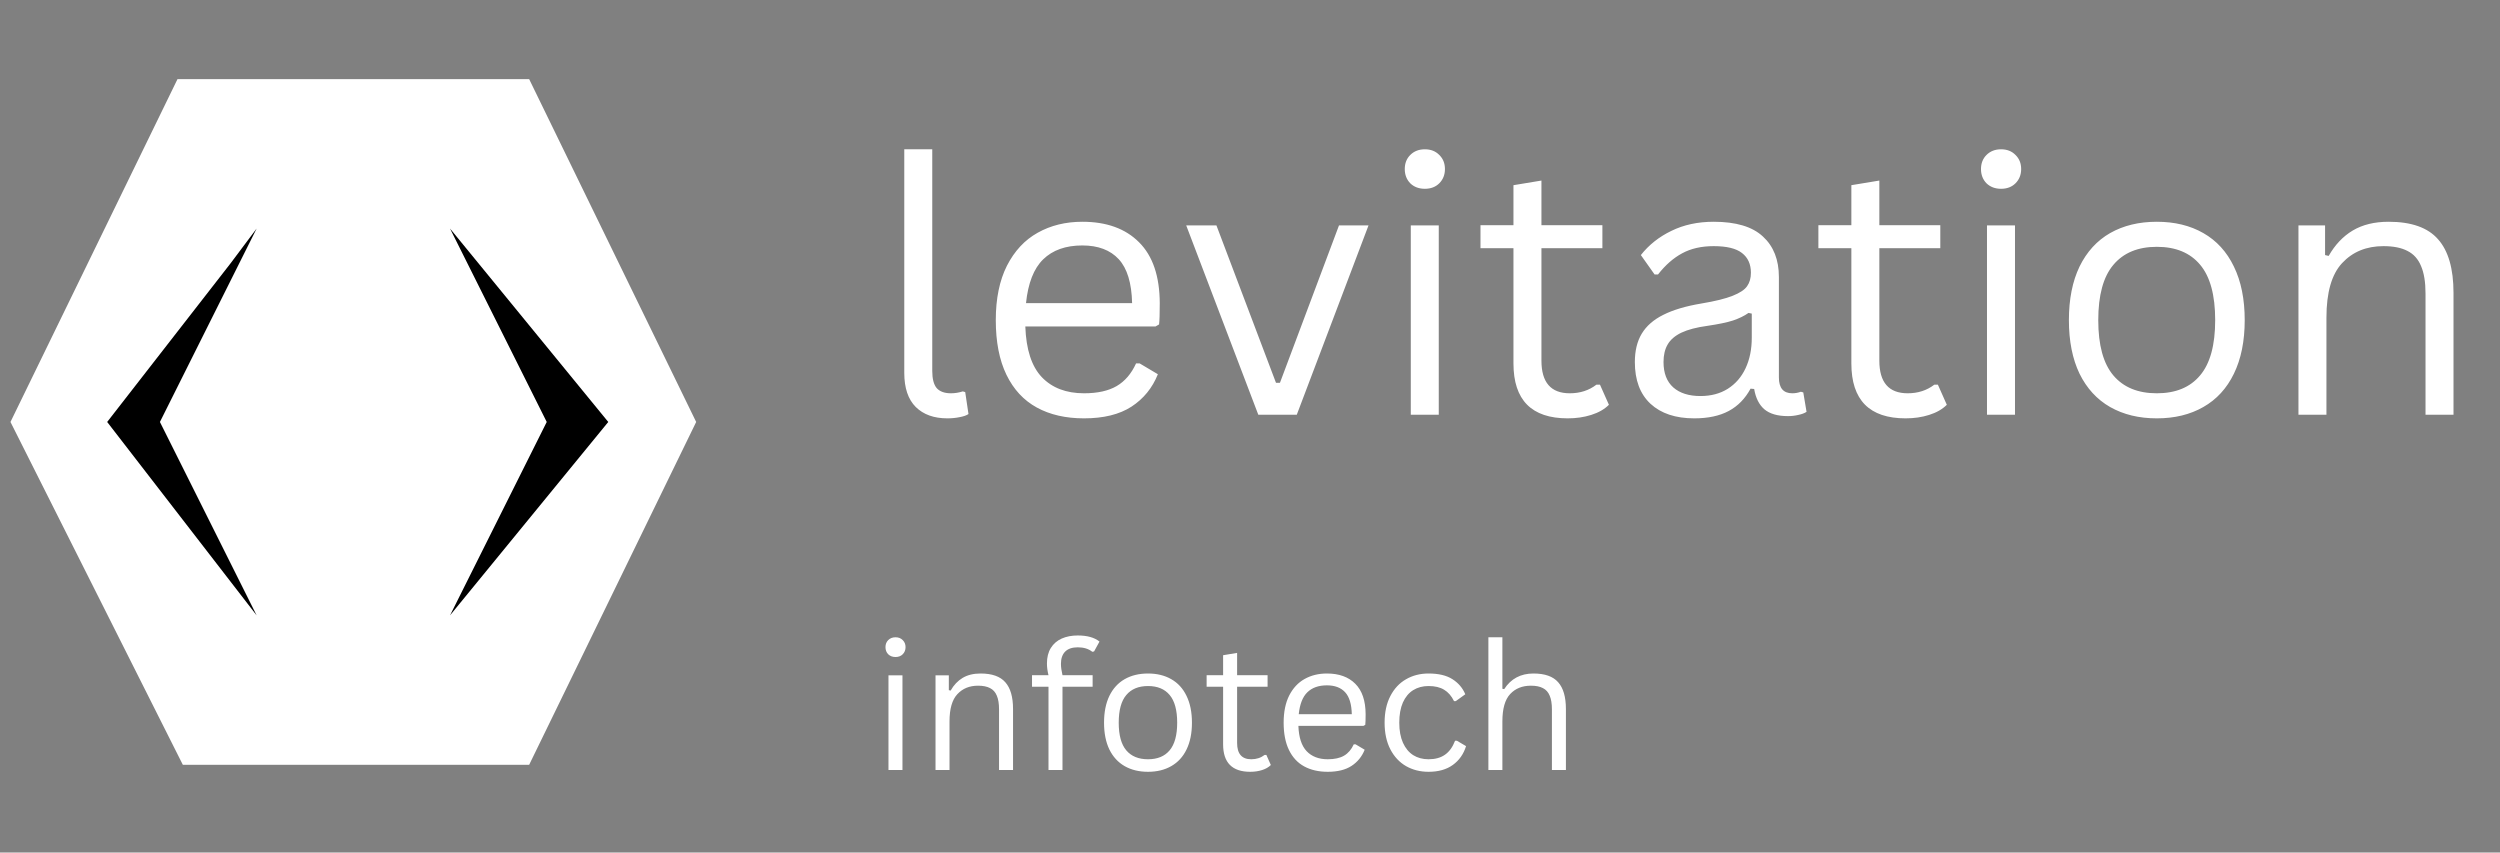 <svg width="217" height="74" viewBox="0 0 217 74" fill="none" xmlns="http://www.w3.org/2000/svg">
<rect x="0" y="0" width="217" height="74" fill="#808080" stroke="none"/>
<path d="M60.428 36.627L45.93 66.386H39.062H15.871L9.349 53.414L0.909 36.627L15.407 6.867H22.275H45.93L52.249 19.839L60.428 36.627Z" fill="white"/>
<path d="M39.062 53.414L47.456 36.627L39.062 19.839L52.797 36.627L39.062 53.414Z" fill="black"/>
<path d="M19.986 22.892L22.275 19.839L13.881 36.627L22.275 53.414L9.303 36.627L19.986 22.892Z" fill="black"/>
<path d="M82.231 36.313C81.069 36.313 80.155 35.985 79.489 35.329C78.823 34.664 78.491 33.675 78.491 32.364V12.959H80.92V32.2C80.92 32.885 81.049 33.382 81.307 33.69C81.576 33.988 81.988 34.137 82.544 34.137C82.882 34.137 83.225 34.082 83.573 33.973L83.781 34.033L84.064 35.94C83.886 36.06 83.627 36.149 83.29 36.209C82.962 36.278 82.609 36.313 82.231 36.313ZM100.294 28.34H88.998C89.067 30.337 89.544 31.802 90.428 32.736C91.322 33.67 92.544 34.137 94.094 34.137C95.267 34.137 96.211 33.928 96.926 33.511C97.641 33.094 98.203 32.438 98.61 31.544H98.923L100.503 32.483C100.026 33.675 99.261 34.614 98.208 35.3C97.165 35.975 95.793 36.313 94.094 36.313C92.505 36.313 91.139 36 89.996 35.374C88.853 34.748 87.974 33.799 87.358 32.528C86.742 31.256 86.434 29.676 86.434 27.788C86.434 25.92 86.757 24.346 87.403 23.064C88.058 21.782 88.948 20.828 90.07 20.202C91.203 19.567 92.495 19.249 93.945 19.249C96.052 19.249 97.696 19.845 98.878 21.037C100.061 22.219 100.657 23.978 100.667 26.313C100.667 27.227 100.647 27.843 100.607 28.161L100.294 28.34ZM98.267 26.313C98.228 24.564 97.84 23.292 97.105 22.497C96.37 21.703 95.317 21.305 93.945 21.305C92.505 21.305 91.372 21.708 90.547 22.512C89.733 23.307 89.236 24.574 89.057 26.313H98.267ZM112.56 36H109.221L102.962 19.562H105.585L110.756 33.228H111.099L116.226 19.562H118.789L112.56 36ZM123.678 16.387C123.161 16.387 122.739 16.228 122.411 15.91C122.093 15.582 121.934 15.17 121.934 14.673C121.934 14.177 122.093 13.769 122.411 13.451C122.739 13.123 123.161 12.959 123.678 12.959C124.194 12.959 124.612 13.123 124.93 13.451C125.257 13.769 125.421 14.177 125.421 14.673C125.421 15.17 125.257 15.582 124.93 15.91C124.612 16.228 124.194 16.387 123.678 16.387ZM122.456 36V19.562H124.885V36H122.456ZM138.879 33.392L139.654 35.136C139.267 35.523 138.755 35.816 138.119 36.015C137.493 36.214 136.813 36.313 136.077 36.313C132.938 36.313 131.368 34.723 131.368 31.544V21.544H128.506V19.547H131.368V16.074L133.797 15.672V19.547H139.088V21.544H133.797V31.305C133.797 33.193 134.617 34.137 136.256 34.137C137.15 34.137 137.92 33.889 138.566 33.392H138.879ZM147.061 36.313C145.442 36.313 144.175 35.891 143.261 35.046C142.357 34.202 141.905 32.995 141.905 31.425C141.905 30.451 142.103 29.631 142.501 28.966C142.908 28.29 143.534 27.744 144.378 27.326C145.223 26.899 146.326 26.571 147.687 26.343C148.879 26.144 149.783 25.92 150.399 25.672C151.025 25.424 151.443 25.145 151.651 24.837C151.87 24.529 151.979 24.142 151.979 23.675C151.979 22.93 151.721 22.358 151.204 21.961C150.698 21.564 149.878 21.365 148.745 21.365C147.682 21.365 146.768 21.573 146.003 21.991C145.248 22.398 144.552 23.009 143.916 23.824H143.618L142.426 22.14C143.122 21.256 144.006 20.555 145.079 20.038C146.152 19.512 147.374 19.249 148.745 19.249C150.683 19.249 152.108 19.676 153.022 20.53C153.946 21.375 154.408 22.547 154.408 24.047V32.766C154.408 33.68 154.796 34.137 155.571 34.137C155.829 34.137 156.078 34.092 156.316 34.003L156.525 34.063L156.808 35.747C156.629 35.866 156.391 35.955 156.093 36.015C155.804 36.084 155.506 36.119 155.198 36.119C154.294 36.119 153.609 35.92 153.142 35.523C152.685 35.126 152.392 34.539 152.262 33.764L151.949 33.735C151.482 34.599 150.852 35.245 150.057 35.672C149.262 36.099 148.263 36.313 147.061 36.313ZM147.598 34.376C148.512 34.376 149.302 34.167 149.967 33.75C150.643 33.322 151.16 32.726 151.517 31.961C151.875 31.196 152.054 30.312 152.054 29.308V27.222L151.771 27.162C151.403 27.421 150.956 27.639 150.429 27.818C149.903 27.987 149.167 28.141 148.224 28.28C147.27 28.409 146.51 28.608 145.943 28.876C145.387 29.144 144.99 29.487 144.751 29.904C144.513 30.312 144.393 30.819 144.393 31.425C144.393 32.388 144.677 33.124 145.243 33.63C145.809 34.127 146.594 34.376 147.598 34.376ZM168.209 33.392L168.984 35.136C168.596 35.523 168.085 35.816 167.449 36.015C166.823 36.214 166.142 36.313 165.407 36.313C162.268 36.313 160.698 34.723 160.698 31.544V21.544H157.836V19.547H160.698V16.074L163.127 15.672V19.547H168.418V21.544H163.127V31.305C163.127 33.193 163.947 34.137 165.586 34.137C166.48 34.137 167.25 33.889 167.896 33.392H168.209ZM173.693 16.387C173.177 16.387 172.755 16.228 172.427 15.91C172.109 15.582 171.95 15.17 171.95 14.673C171.95 14.177 172.109 13.769 172.427 13.451C172.755 13.123 173.177 12.959 173.693 12.959C174.21 12.959 174.627 13.123 174.945 13.451C175.273 13.769 175.437 14.177 175.437 14.673C175.437 15.17 175.273 15.582 174.945 15.91C174.627 16.228 174.21 16.387 173.693 16.387ZM172.471 36V19.562H174.901V36H172.471ZM187.211 36.313C185.661 36.313 184.31 35.985 183.157 35.329C182.015 34.674 181.13 33.71 180.504 32.438C179.888 31.156 179.58 29.606 179.58 27.788C179.58 25.97 179.888 24.42 180.504 23.138C181.13 21.857 182.015 20.888 183.157 20.232C184.31 19.576 185.661 19.249 187.211 19.249C188.761 19.249 190.107 19.576 191.25 20.232C192.402 20.888 193.286 21.857 193.902 23.138C194.528 24.42 194.841 25.97 194.841 27.788C194.841 29.606 194.528 31.156 193.902 32.438C193.286 33.71 192.402 34.674 191.25 35.329C190.107 35.985 188.761 36.313 187.211 36.313ZM187.211 34.137C188.85 34.137 190.102 33.62 190.966 32.587C191.841 31.554 192.278 29.954 192.278 27.788C192.278 25.612 191.841 24.008 190.966 22.974C190.102 21.941 188.85 21.424 187.211 21.424C185.571 21.424 184.315 21.946 183.44 22.989C182.566 24.023 182.129 25.622 182.129 27.788C182.129 29.954 182.566 31.554 183.44 32.587C184.315 33.62 185.571 34.137 187.211 34.137ZM199.506 36V19.562H201.816V22.14L202.129 22.214C202.676 21.251 203.371 20.515 204.216 20.009C205.07 19.502 206.108 19.249 207.33 19.249C209.308 19.249 210.738 19.755 211.623 20.769C212.517 21.772 212.964 23.322 212.964 25.419V36H210.535V25.478C210.535 24.485 210.405 23.69 210.147 23.094C209.899 22.488 209.506 22.05 208.97 21.782C208.443 21.504 207.748 21.365 206.883 21.365C205.403 21.365 204.206 21.857 203.292 22.84C202.387 23.814 201.935 25.389 201.935 27.565V36H199.506Z" fill="white"/>
<path d="M77.731 57.029C77.472 57.029 77.261 56.95 77.097 56.791C76.938 56.627 76.859 56.42 76.859 56.172C76.859 55.924 76.938 55.72 77.097 55.561C77.261 55.397 77.472 55.315 77.731 55.315C77.989 55.315 78.198 55.397 78.356 55.561C78.52 55.72 78.602 55.924 78.602 56.172C78.602 56.42 78.52 56.627 78.356 56.791C78.198 56.95 77.989 57.029 77.731 57.029ZM77.119 66.835V58.616H78.334V66.835H77.119ZM81.203 66.835V58.616H82.358V59.905L82.514 59.943C82.788 59.461 83.135 59.093 83.558 58.84C83.985 58.586 84.504 58.46 85.115 58.46C86.104 58.46 86.819 58.713 87.261 59.22C87.708 59.722 87.932 60.496 87.932 61.545V66.835H86.717V61.575C86.717 61.078 86.653 60.68 86.523 60.382C86.399 60.079 86.203 59.861 85.935 59.727C85.671 59.587 85.324 59.518 84.892 59.518C84.151 59.518 83.553 59.764 83.096 60.256C82.644 60.742 82.418 61.53 82.418 62.618V66.835H81.203ZM91.009 66.835V59.607H89.579V58.609H91.009C90.92 58.251 90.875 57.911 90.875 57.588C90.875 57.056 90.987 56.609 91.211 56.247C91.439 55.879 91.755 55.606 92.157 55.427C92.559 55.248 93.024 55.159 93.55 55.159C94.37 55.159 94.999 55.335 95.436 55.688L94.966 56.545L94.81 56.575C94.487 56.316 94.067 56.187 93.55 56.187C93.069 56.187 92.703 56.311 92.455 56.56C92.212 56.808 92.09 57.161 92.09 57.618C92.09 57.901 92.135 58.231 92.224 58.609H94.84V59.607H92.224V66.835H91.009ZM99.646 66.992C98.871 66.992 98.195 66.828 97.619 66.5C97.048 66.172 96.606 65.69 96.293 65.055C95.985 64.414 95.831 63.639 95.831 62.73C95.831 61.821 95.985 61.045 96.293 60.405C96.606 59.764 97.048 59.279 97.619 58.952C98.195 58.624 98.871 58.46 99.646 58.46C100.421 58.46 101.094 58.624 101.665 58.952C102.242 59.279 102.684 59.764 102.992 60.405C103.305 61.045 103.461 61.821 103.461 62.73C103.461 63.639 103.305 64.414 102.992 65.055C102.684 65.69 102.242 66.172 101.665 66.5C101.094 66.828 100.421 66.992 99.646 66.992ZM99.646 65.904C100.466 65.904 101.092 65.646 101.524 65.129C101.961 64.612 102.18 63.812 102.18 62.73C102.18 61.642 101.961 60.839 101.524 60.323C101.092 59.806 100.466 59.548 99.646 59.548C98.826 59.548 98.198 59.809 97.761 60.33C97.323 60.847 97.105 61.647 97.105 62.73C97.105 63.812 97.323 64.612 97.761 65.129C98.198 65.646 98.826 65.904 99.646 65.904ZM109.922 65.531L110.309 66.403C110.116 66.597 109.86 66.743 109.542 66.843C109.229 66.942 108.889 66.992 108.521 66.992C106.951 66.992 106.166 66.197 106.166 64.607V59.607H104.735V58.609H106.166V56.873L107.381 56.671V58.609H110.026V59.607H107.381V64.488C107.381 65.432 107.791 65.904 108.61 65.904C109.057 65.904 109.442 65.78 109.765 65.531H109.922ZM118.35 63.005H112.701C112.736 64.004 112.975 64.737 113.417 65.204C113.864 65.671 114.475 65.904 115.25 65.904C115.836 65.904 116.308 65.8 116.666 65.591C117.023 65.382 117.304 65.055 117.508 64.607H117.664L118.454 65.077C118.216 65.673 117.833 66.142 117.306 66.485C116.785 66.823 116.099 66.992 115.25 66.992C114.455 66.992 113.772 66.835 113.201 66.522C112.629 66.21 112.19 65.735 111.882 65.099C111.574 64.463 111.42 63.673 111.42 62.73C111.42 61.796 111.581 61.008 111.904 60.367C112.232 59.727 112.676 59.25 113.238 58.937C113.804 58.619 114.45 58.46 115.175 58.46C116.228 58.46 117.051 58.758 117.642 59.354C118.233 59.945 118.531 60.824 118.536 61.992C118.536 62.449 118.526 62.757 118.506 62.916L118.35 63.005ZM117.336 61.992C117.316 61.117 117.123 60.482 116.755 60.084C116.387 59.687 115.861 59.488 115.175 59.488C114.455 59.488 113.889 59.689 113.476 60.092C113.069 60.489 112.821 61.123 112.731 61.992H117.336ZM123.998 66.992C123.273 66.992 122.622 66.828 122.046 66.5C121.469 66.167 121.015 65.68 120.682 65.04C120.349 64.394 120.183 63.624 120.183 62.73C120.183 61.83 120.349 61.06 120.682 60.419C121.015 59.774 121.469 59.287 122.046 58.959C122.622 58.626 123.273 58.46 123.998 58.46C124.867 58.46 125.558 58.624 126.07 58.952C126.586 59.279 126.959 59.717 127.187 60.263L126.36 60.859H126.211C125.988 60.407 125.7 60.077 125.347 59.868C124.999 59.654 124.55 59.548 123.998 59.548C123.491 59.548 123.047 59.667 122.664 59.905C122.282 60.144 121.984 60.502 121.77 60.978C121.561 61.455 121.457 62.039 121.457 62.73C121.457 63.415 121.564 63.996 121.777 64.473C121.991 64.945 122.287 65.303 122.664 65.546C123.047 65.785 123.491 65.904 123.998 65.904C124.569 65.904 125.041 65.775 125.414 65.516C125.791 65.258 126.087 64.851 126.301 64.294H126.457L127.254 64.764C127.041 65.454 126.658 65.998 126.107 66.396C125.56 66.793 124.858 66.992 123.998 66.992ZM129.192 66.835V55.315H130.407V59.786L130.563 59.816C131.149 58.912 131.996 58.46 133.104 58.46C134.093 58.46 134.808 58.713 135.25 59.22C135.697 59.722 135.921 60.496 135.921 61.545V66.835H134.706V61.575C134.706 61.078 134.642 60.68 134.512 60.382C134.388 60.079 134.192 59.861 133.924 59.727C133.66 59.587 133.313 59.518 132.881 59.518C132.135 59.518 131.537 59.759 131.085 60.241C130.633 60.723 130.407 61.515 130.407 62.618V66.835H129.192Z" fill="white"/>
</svg>

